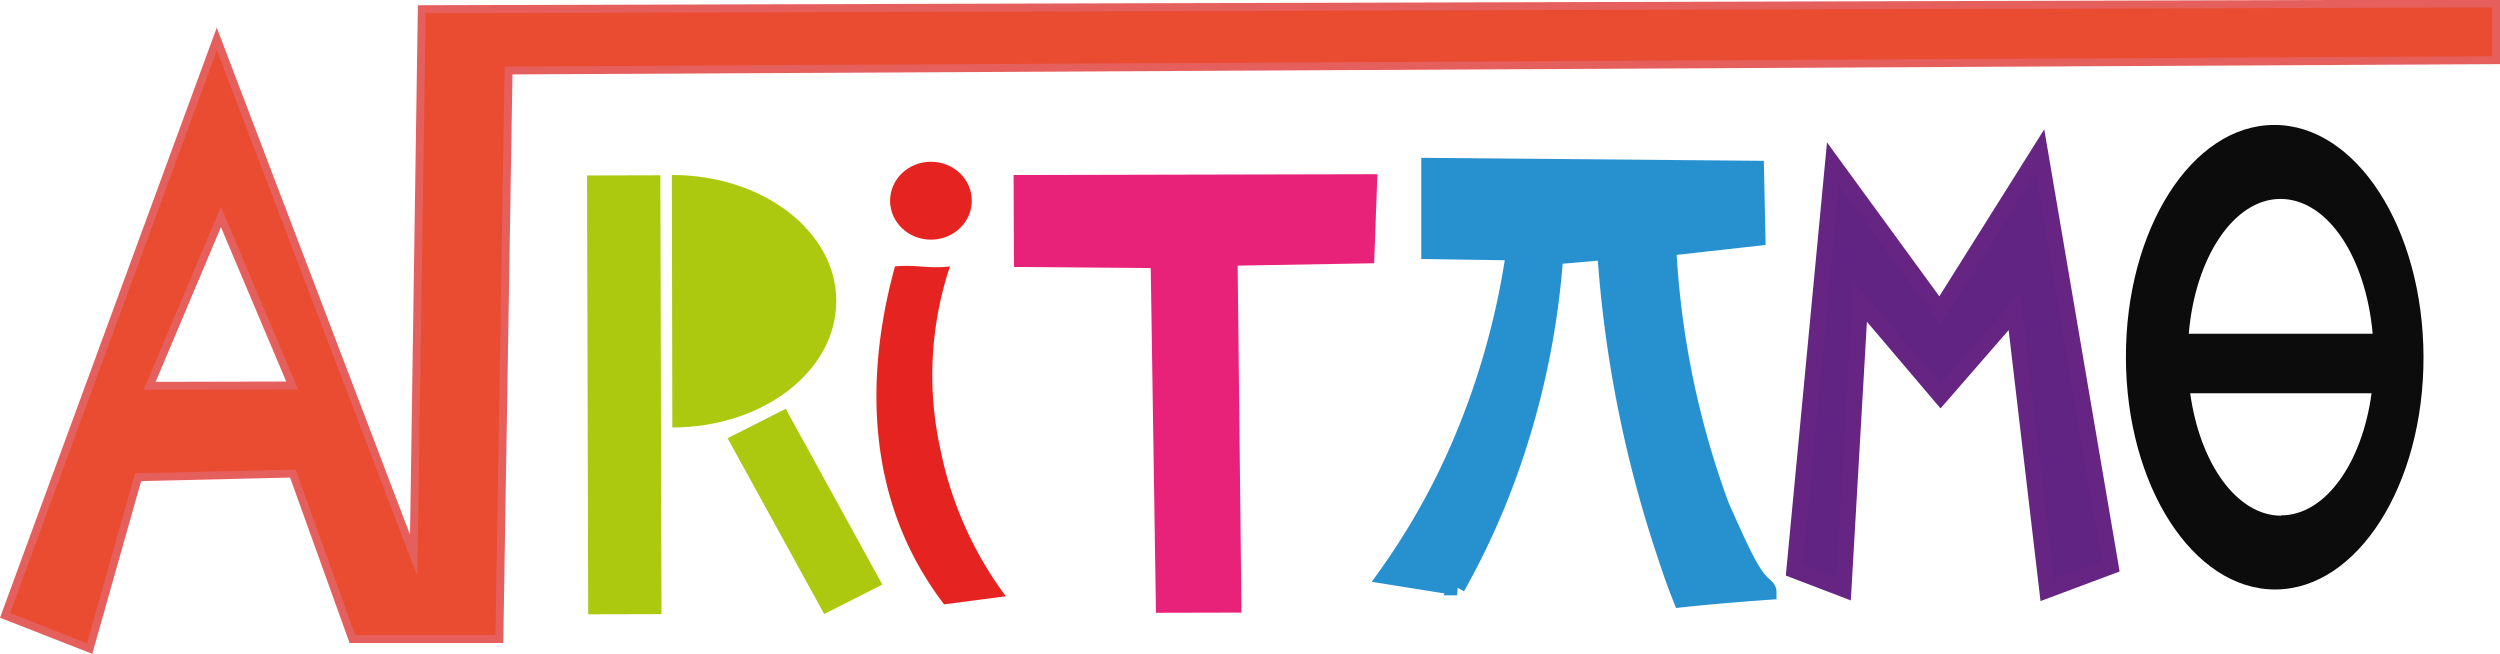 <svg id="Capa_1" data-name="Capa 1" xmlns="http://www.w3.org/2000/svg" viewBox="0 0 157.85 41.29"><defs><style>.cls-1{fill:#acc90f;}.cls-2{fill:#622483;stroke:#662483;}.cls-2,.cls-3,.cls-4,.cls-5{stroke-miterlimit:10;}.cls-3{fill:#e94c31;stroke:#e55f5d;stroke-width:0.5px;}.cls-4{fill:#e72278;stroke:#e72278;}.cls-5{fill:#2791d0;stroke:#2791d0;}.cls-6{fill:#e52421;}.cls-7{fill:none;}.cls-8{fill:#0c0c0c;}</style></defs><rect class="cls-1" x="255.63" y="411.1" width="4.63" height="27.71" transform="translate(-219.64 -399.35) rotate(-0.15)"/><path class="cls-1" d="M271.35,419c0-4.4-4.66-7.95-10.38-7.94L261,427C266.73,427,271.37,423.43,271.35,419Z" transform="translate(-218.55 -400.01)"/><polygon class="cls-1" points="49.61 25.81 45.94 27.67 52.04 38.77 55.71 36.91 49.61 25.81"/><polygon class="cls-2" points="122.48 19.6 115.73 10.35 113.29 36.01 116.4 37.2 117.45 19.04 122.53 25.02 127.19 19.66 129.26 37.26 133.27 35.76 128.8 9.54 122.48 19.6"/><path class="cls-3" d="M245.18,400.59l-.51,34.49-12.43-32.61-13.37,36.4,5.34,2.09,3.06-10.82,9.77-.23,3.76,10.45,9.28,0,.58-35.9,125.49-.65v-3.58ZM228,424.37l4.5-10.66L237,424.35Z" transform="translate(-218.55 -400.01)"/><polygon class="cls-4" points="86.45 11.5 64.5 11.55 64.52 16.36 73.15 16.43 73.48 38.19 77.88 38.18 77.64 16.28 86.28 16.13 86.45 11.5"/><path class="cls-5" d="M329.43,410.66l-20.64-.18,0,5.39,5.35.08a48.46,48.46,0,0,1-3.65,12.66,44.37,44.37,0,0,1-4.45,7.77l4.51.72a47.72,47.72,0,0,0,3.65-8.22,51.31,51.31,0,0,0,2.55-12.68l3.15-.27a76.26,76.26,0,0,0,3.75,19c.45,1.35.56,1.69,1.05,2.93,2.36-.26,5.52-.48,5.52-.48,0-.2-.19-.36-.29-.44-.75-.63-1.4-2.09-2.7-5a55.29,55.29,0,0,1-3.34-16.28l5.63-.63Z" transform="translate(-218.55 -400.01)"/><path class="cls-6" d="M277.94,428.44a21.73,21.73,0,0,1,.59-11.61c-1.3.17-2.17-.13-3.47,0-1.13,4.09-2.51,11.87,1.55,19a21.09,21.09,0,0,0,1.55,2.34l3.9-.51A23.1,23.1,0,0,1,277.94,428.44Z" transform="translate(-218.55 -400.01)"/><ellipse class="cls-6" cx="277.31" cy="412.7" rx="2.58" ry="2.46" transform="translate(-219.61 -399.3) rotate(-0.15)"/><path class="cls-7" d="M368.36,421.08c-.43-4.82-2.87-8.52-5.83-8.51s-5.38,3.72-5.78,8.54Z" transform="translate(-218.55 -400.01)"/><path class="cls-7" d="M356.84,424.82c.61,4.44,3,7.74,5.74,7.73s5.12-3.32,5.71-7.76Z" transform="translate(-218.55 -400.01)"/><path class="cls-8" d="M362.14,407.9c-5.19,0-9.38,6.59-9.36,14.69s4.25,14.65,9.43,14.64,9.38-6.59,9.36-14.69S367.33,407.88,362.14,407.9Zm.39,4.67c3,0,5.4,3.69,5.83,8.51l-11.61,0C357.15,416.29,359.58,412.58,362.53,412.57Zm.05,20c-2.79,0-5.13-3.29-5.74-7.73l11.45,0C367.7,429.23,365.38,432.55,362.58,432.55Z" transform="translate(-218.55 -400.01)"/></svg>